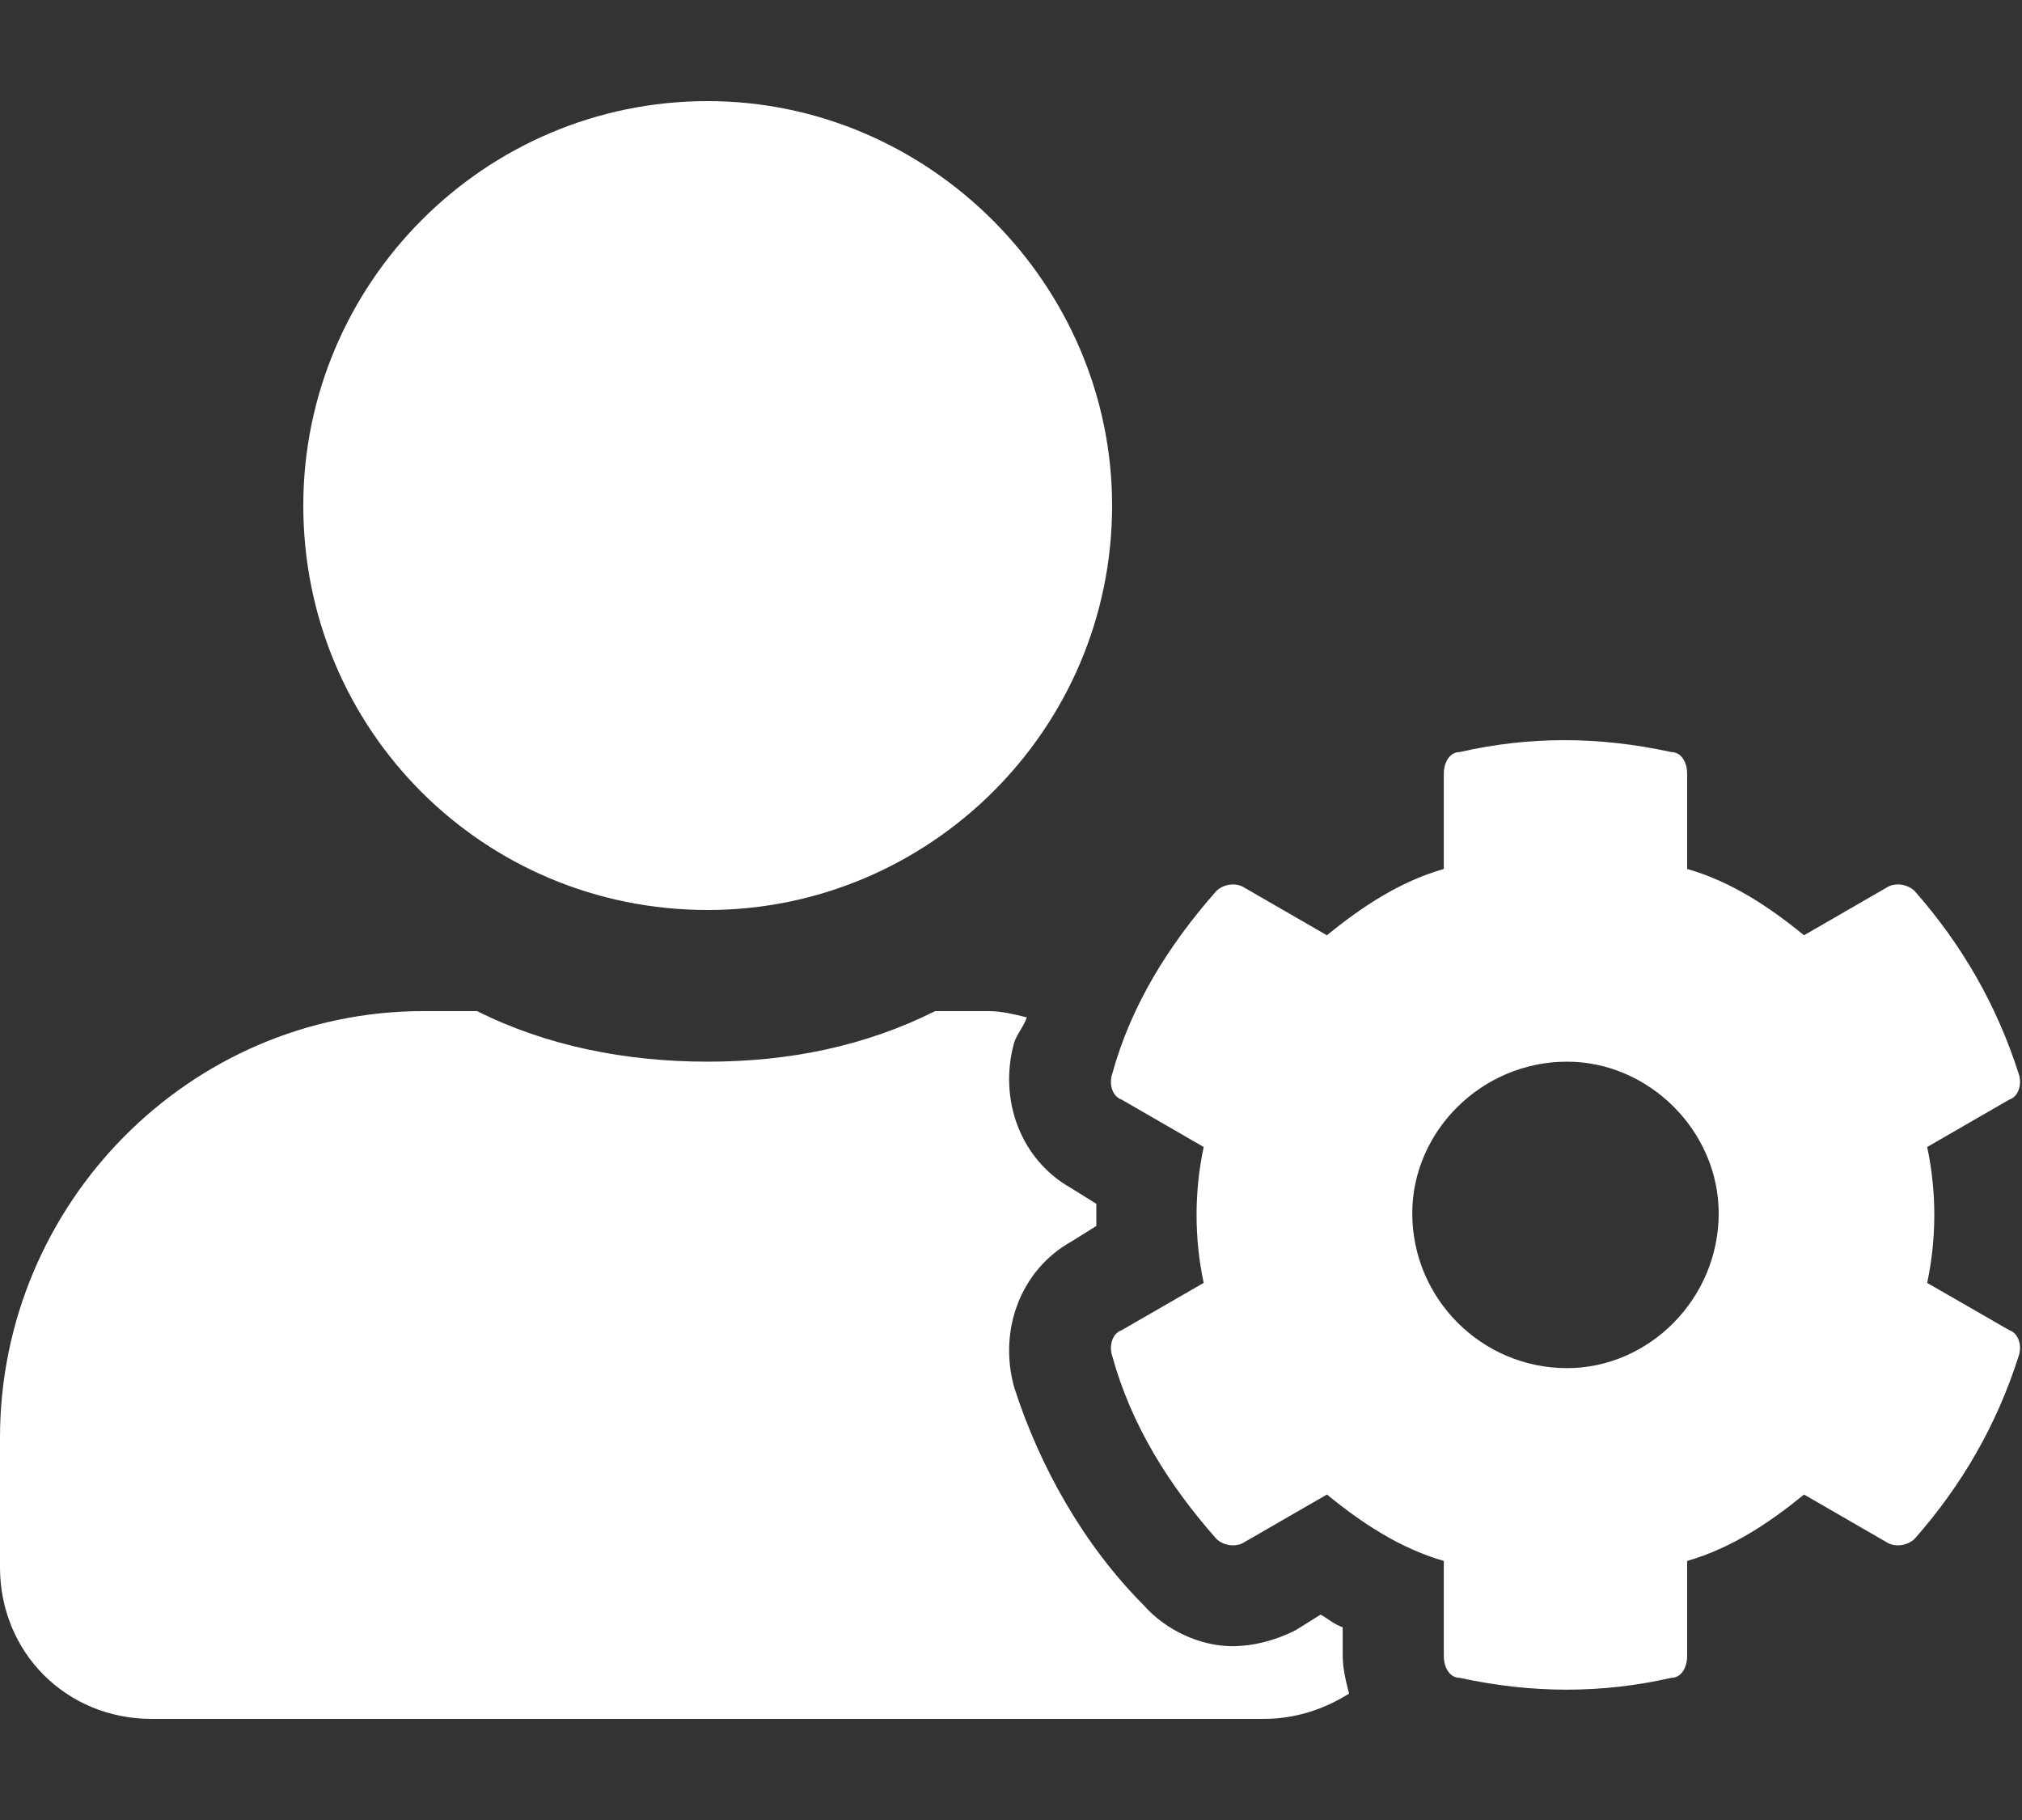 <svg width="20" height="18" viewBox="0 0 20 18" fill="none" xmlns="http://www.w3.org/2000/svg">
<rect x="0" y="0" width="20" height="18" fill="#333333" stroke="none"/>
<path d="M19.062 12.688C19.156 12.25 19.156 11.781 19.062 11.344L19.875 10.875C19.969 10.844 20 10.719 19.969 10.625C19.75 9.938 19.406 9.344 18.938 8.812C18.875 8.75 18.75 8.719 18.656 8.781L17.844 9.25C17.5 8.969 17.125 8.719 16.688 8.594V7.656C16.688 7.531 16.625 7.438 16.531 7.438C15.812 7.281 15.125 7.281 14.438 7.438C14.344 7.438 14.281 7.531 14.281 7.656V8.594C13.844 8.719 13.469 8.969 13.125 9.25L12.312 8.781C12.219 8.719 12.094 8.75 12.031 8.812C11.562 9.344 11.188 9.938 11 10.625C10.969 10.719 11 10.844 11.094 10.875L11.906 11.344C11.812 11.781 11.812 12.25 11.906 12.688L11.094 13.156C11 13.188 10.969 13.312 11 13.406C11.188 14.094 11.562 14.688 12.031 15.219C12.094 15.281 12.219 15.312 12.312 15.25L13.125 14.781C13.469 15.062 13.844 15.312 14.281 15.438V16.375C14.281 16.5 14.344 16.594 14.438 16.594C15.156 16.75 15.844 16.75 16.531 16.594C16.625 16.594 16.688 16.5 16.688 16.375V15.438C17.125 15.312 17.5 15.062 17.844 14.781L18.656 15.25C18.75 15.312 18.875 15.281 18.938 15.219C19.406 14.688 19.75 14.094 19.969 13.406C20 13.312 19.969 13.188 19.875 13.156L19.062 12.688ZM15.5 13.531C14.656 13.531 13.969 12.844 13.969 12C13.969 11.188 14.656 10.5 15.5 10.5C16.312 10.5 17 11.188 17 12C17 12.844 16.312 13.531 15.5 13.531ZM7 9C9.188 9 11 7.219 11 5C11 2.812 9.188 1 7 1C4.781 1 3 2.812 3 5C3 7.219 4.781 9 7 9ZM13.281 16.094C13.188 16.062 13.125 16 13.062 15.969L12.812 16.125C12.625 16.219 12.406 16.281 12.188 16.281C11.875 16.281 11.531 16.125 11.312 15.875C10.719 15.281 10.281 14.5 10.031 13.719C9.875 13.156 10.094 12.562 10.594 12.281L10.844 12.125C10.844 12.062 10.844 11.969 10.844 11.906L10.594 11.75C10.094 11.469 9.875 10.875 10.031 10.312C10.062 10.219 10.125 10.156 10.156 10.062C10.031 10.031 9.906 10 9.781 10H9.25C8.562 10.344 7.812 10.5 7 10.5C6.188 10.5 5.406 10.344 4.719 10H4.188C1.875 10 0 11.906 0 14.219V15.5C0 16.344 0.656 17 1.5 17H12.5C12.812 17 13.094 16.906 13.344 16.75C13.312 16.625 13.281 16.5 13.281 16.375V16.094Z" fill="white"/>
</svg>
